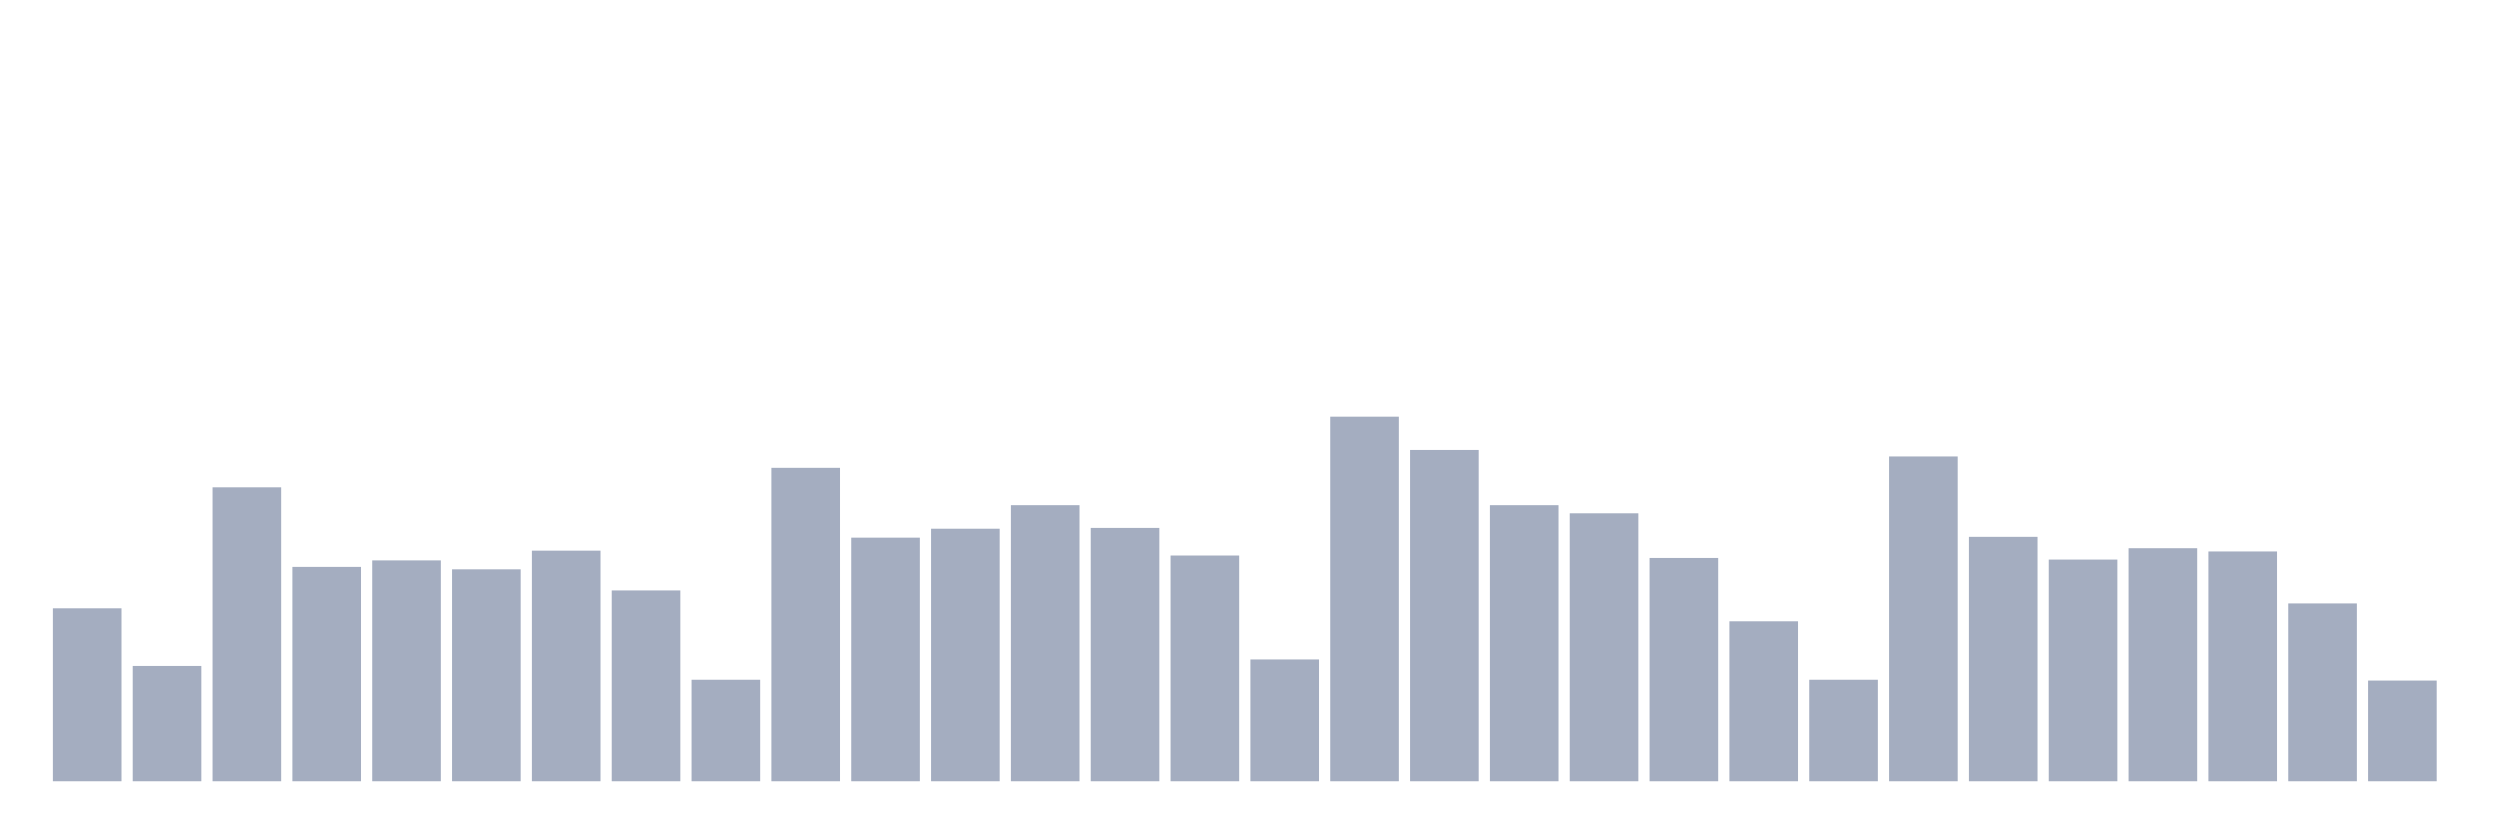 <svg xmlns="http://www.w3.org/2000/svg" viewBox="0 0 480 160"><g transform="translate(10,10)"><rect class="bar" x="0.153" width="13.175" y="106.793" height="33.207" fill="rgb(164,173,192)"></rect><rect class="bar" x="15.482" width="13.175" y="117.862" height="22.138" fill="rgb(164,173,192)"></rect><rect class="bar" x="30.81" width="13.175" y="83.563" height="56.437" fill="rgb(164,173,192)"></rect><rect class="bar" x="46.138" width="13.175" y="98.842" height="41.158" fill="rgb(164,173,192)"></rect><rect class="bar" x="61.466" width="13.175" y="97.595" height="42.405" fill="rgb(164,173,192)"></rect><rect class="bar" x="76.794" width="13.175" y="99.31" height="40.69" fill="rgb(164,173,192)"></rect><rect class="bar" x="92.123" width="13.175" y="95.724" height="44.276" fill="rgb(164,173,192)"></rect><rect class="bar" x="107.451" width="13.175" y="103.363" height="36.637" fill="rgb(164,173,192)"></rect><rect class="bar" x="122.779" width="13.175" y="120.512" height="19.488" fill="rgb(164,173,192)"></rect><rect class="bar" x="138.107" width="13.175" y="79.822" height="60.178" fill="rgb(164,173,192)"></rect><rect class="bar" x="153.436" width="13.175" y="93.229" height="46.771" fill="rgb(164,173,192)"></rect><rect class="bar" x="168.764" width="13.175" y="91.514" height="48.486" fill="rgb(164,173,192)"></rect><rect class="bar" x="184.092" width="13.175" y="86.993" height="53.007" fill="rgb(164,173,192)"></rect><rect class="bar" x="199.42" width="13.175" y="91.359" height="48.641" fill="rgb(164,173,192)"></rect><rect class="bar" x="214.748" width="13.175" y="96.659" height="43.341" fill="rgb(164,173,192)"></rect><rect class="bar" x="230.077" width="13.175" y="116.615" height="23.385" fill="rgb(164,173,192)"></rect><rect class="bar" x="245.405" width="13.175" y="70" height="70" fill="rgb(164,173,192)"></rect><rect class="bar" x="260.733" width="13.175" y="76.392" height="63.608" fill="rgb(164,173,192)"></rect><rect class="bar" x="276.061" width="13.175" y="86.993" height="53.007" fill="rgb(164,173,192)"></rect><rect class="bar" x="291.39" width="13.175" y="88.552" height="51.448" fill="rgb(164,173,192)"></rect><rect class="bar" x="306.718" width="13.175" y="97.127" height="42.873" fill="rgb(164,173,192)"></rect><rect class="bar" x="322.046" width="13.175" y="109.287" height="30.713" fill="rgb(164,173,192)"></rect><rect class="bar" x="337.374" width="13.175" y="120.512" height="19.488" fill="rgb(164,173,192)"></rect><rect class="bar" x="352.702" width="13.175" y="77.639" height="62.361" fill="rgb(164,173,192)"></rect><rect class="bar" x="368.031" width="13.175" y="93.073" height="46.927" fill="rgb(164,173,192)"></rect><rect class="bar" x="383.359" width="13.175" y="97.439" height="42.561" fill="rgb(164,173,192)"></rect><rect class="bar" x="398.687" width="13.175" y="95.256" height="44.744" fill="rgb(164,173,192)"></rect><rect class="bar" x="414.015" width="13.175" y="95.88" height="44.12" fill="rgb(164,173,192)"></rect><rect class="bar" x="429.344" width="13.175" y="105.857" height="34.143" fill="rgb(164,173,192)"></rect><rect class="bar" x="444.672" width="13.175" y="120.668" height="19.332" fill="rgb(164,173,192)"></rect></g></svg>